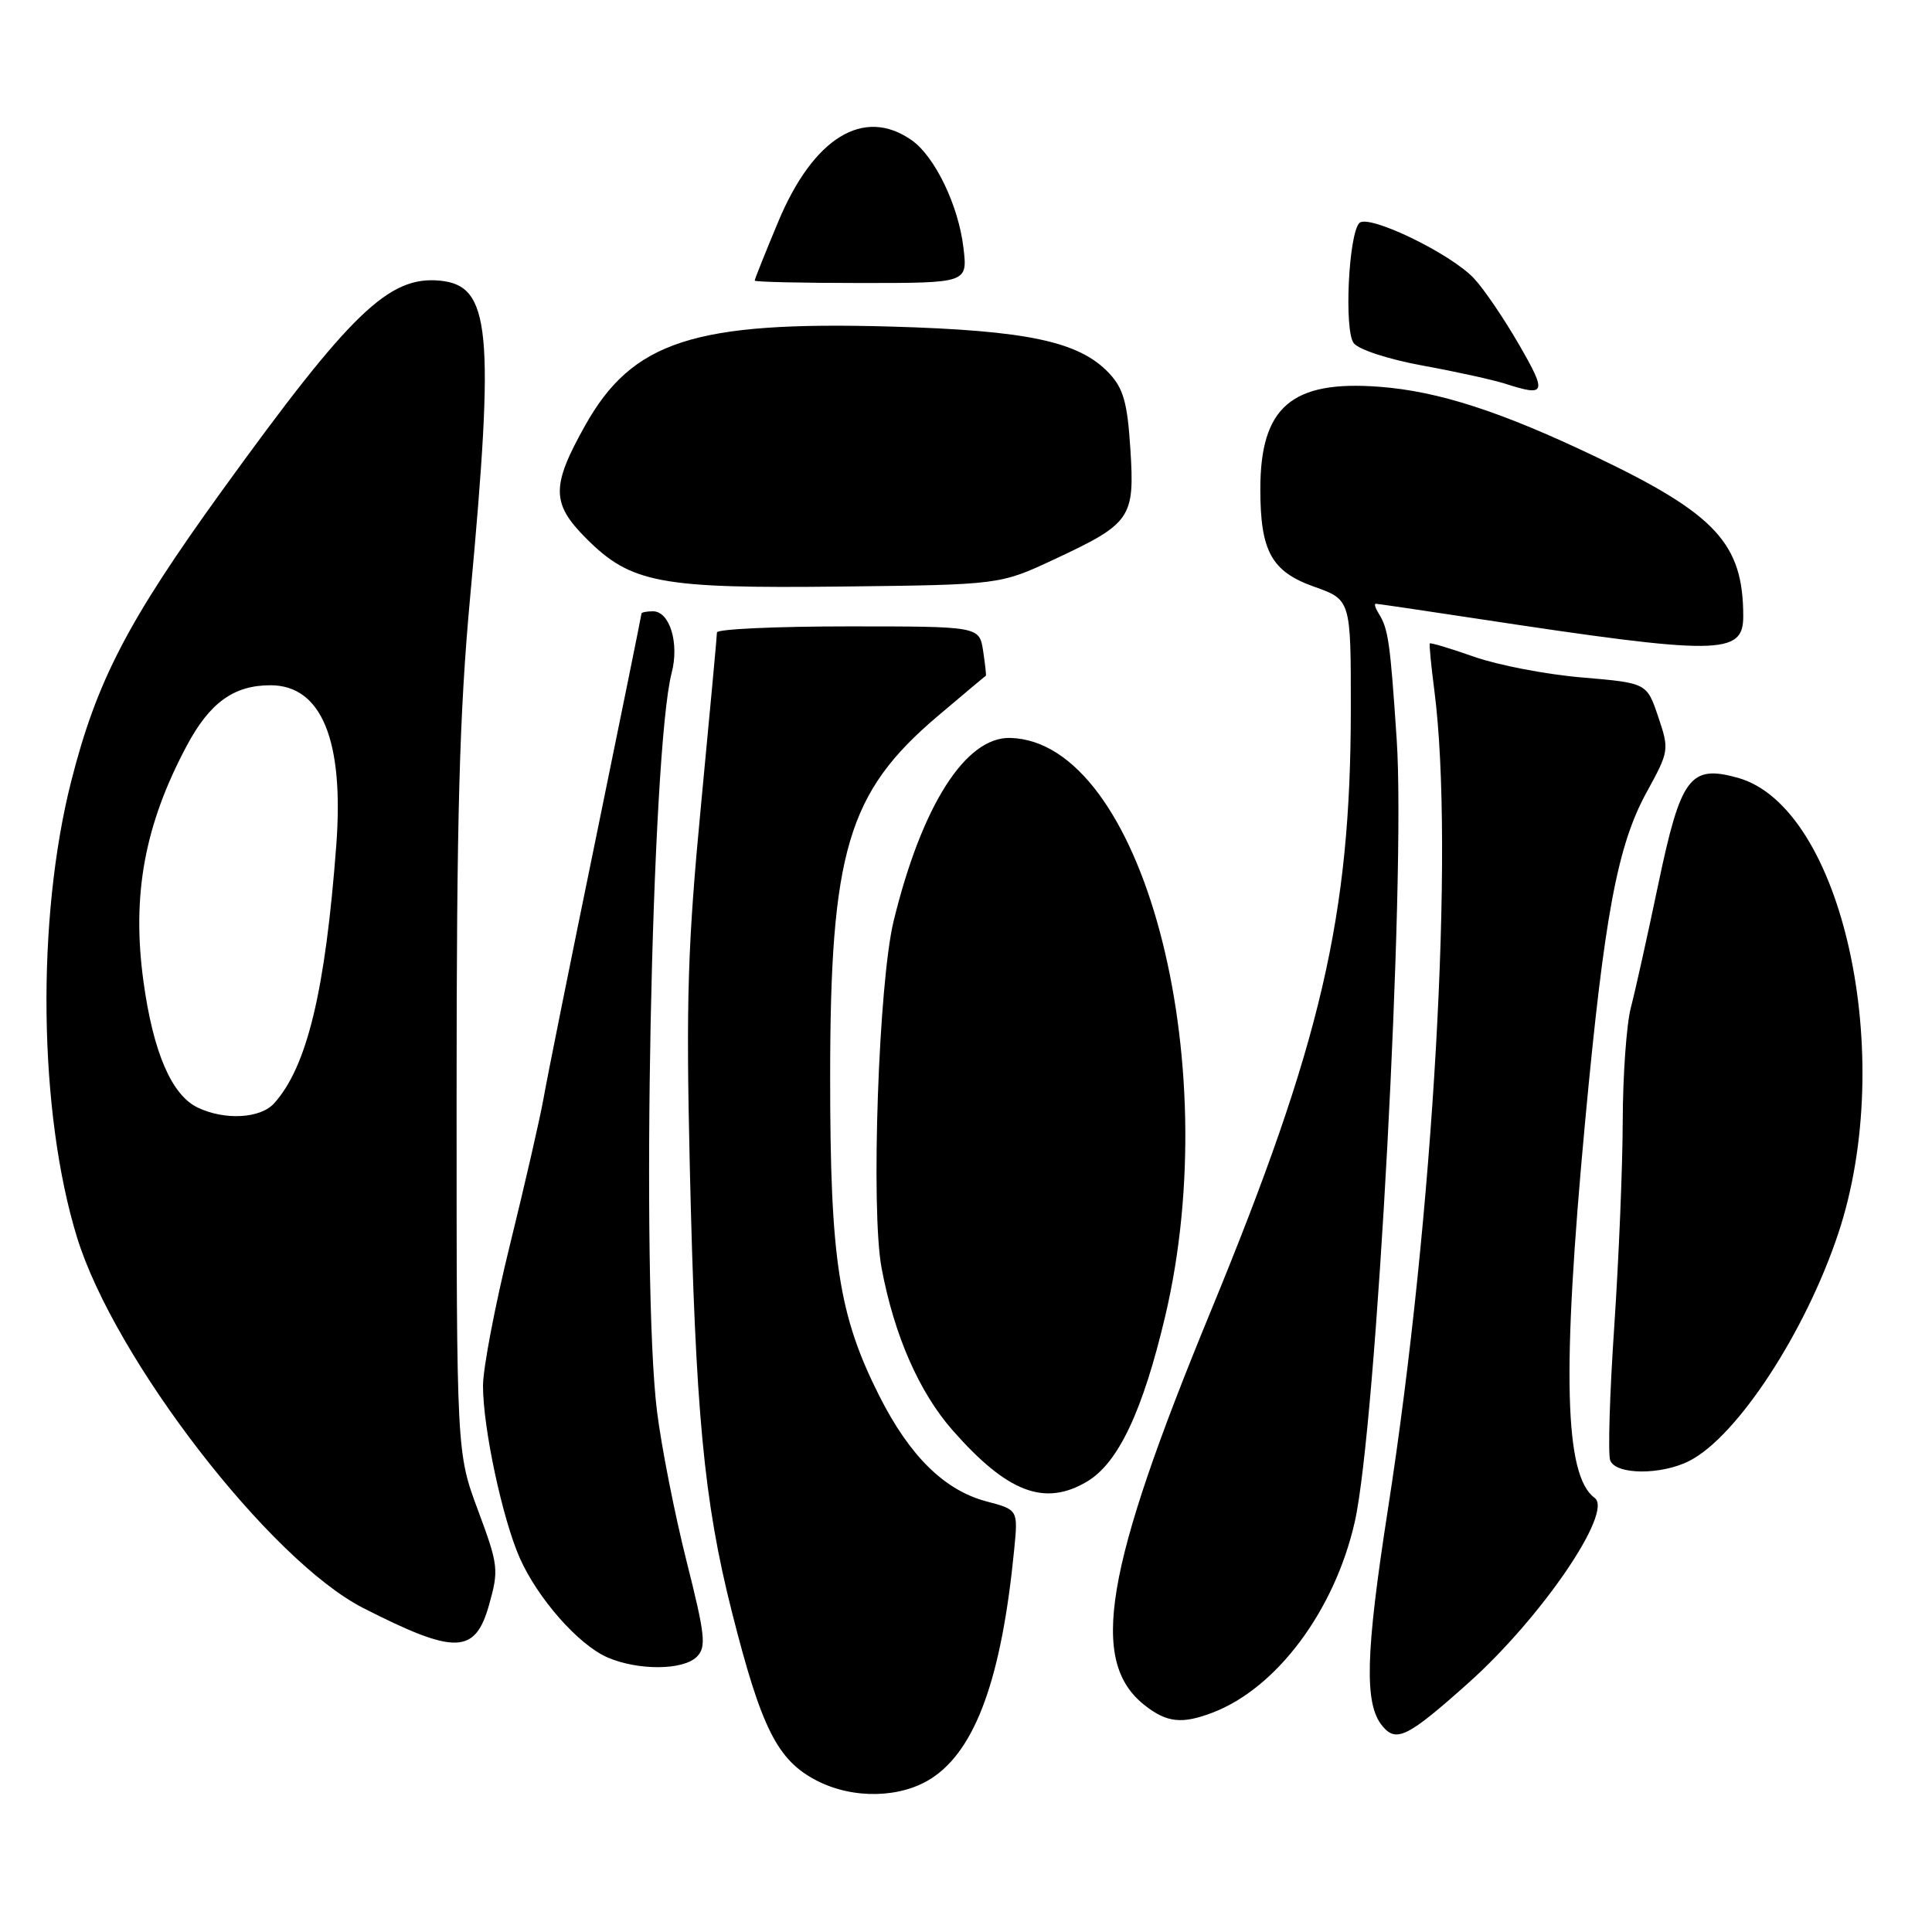<?xml version="1.0" encoding="UTF-8" standalone="no"?>
<!DOCTYPE svg PUBLIC "-//W3C//DTD SVG 1.1//EN" "http://www.w3.org/Graphics/SVG/1.1/DTD/svg11.dtd" >
<svg xmlns="http://www.w3.org/2000/svg" xmlns:xlink="http://www.w3.org/1999/xlink" version="1.1" viewBox="0 0 256 256">
 <g >
 <path fill="currentColor"
d=" M 123.47 235.61 C 129.31 231.79 132.73 222.28 134.39 205.28 C 134.90 200.05 134.90 200.05 130.70 198.94 C 125.15 197.47 120.55 192.95 116.53 185.00 C 111.13 174.30 110.00 166.99 110.00 142.76 C 110.00 112.87 112.33 105.01 124.19 94.94 C 127.66 92.00 130.56 89.57 130.63 89.54 C 130.70 89.52 130.54 88.04 130.27 86.25 C 129.77 83.00 129.77 83.00 112.39 83.00 C 102.82 83.00 95.00 83.36 95.00 83.80 C 95.00 84.24 94.05 94.48 92.90 106.55 C 91.12 125.15 90.89 132.46 91.40 154.50 C 92.15 187.07 93.26 198.87 96.97 213.55 C 100.90 229.09 103.02 233.29 108.30 235.98 C 113.12 238.43 119.41 238.27 123.47 235.61 Z  M 194.58 222.99 C 204.23 214.37 213.82 200.32 211.30 198.48 C 207.29 195.55 206.94 181.87 210.03 148.70 C 212.58 121.33 214.31 112.04 218.19 104.97 C 221.17 99.53 221.20 99.36 219.72 94.97 C 218.21 90.50 218.21 90.50 209.65 89.77 C 204.94 89.38 198.52 88.14 195.37 87.04 C 192.22 85.93 189.56 85.13 189.46 85.26 C 189.36 85.39 189.63 88.20 190.06 91.50 C 192.74 112.25 189.97 161.00 183.91 199.97 C 180.93 219.11 180.75 225.79 183.17 228.70 C 185.02 230.94 186.51 230.20 194.58 222.99 Z  M 160.65 226.94 C 169.16 223.71 176.84 213.42 179.51 201.67 C 182.38 189.05 186.29 116.17 185.07 98.00 C 184.20 84.98 183.96 83.32 182.66 81.25 C 182.23 80.56 182.07 80.00 182.30 80.00 C 182.52 80.00 188.51 80.88 195.60 81.96 C 227.87 86.86 231.00 86.83 230.99 81.64 C 230.98 72.04 227.37 68.13 211.50 60.55 C 198.93 54.54 190.61 51.84 182.78 51.25 C 171.14 50.36 167.00 53.93 167.00 64.82 C 167.00 73.04 168.48 75.73 174.10 77.73 C 179.00 79.47 179.00 79.47 178.99 93.98 C 178.98 121.39 175.06 138.22 160.43 173.75 C 146.32 207.99 144.28 220.14 151.67 225.95 C 154.60 228.26 156.61 228.48 160.65 226.94 Z  M 92.33 219.53 C 93.62 218.24 93.45 216.70 90.95 206.78 C 89.39 200.58 87.64 191.69 87.06 187.03 C 84.91 169.79 86.31 99.48 89.00 89.15 C 90.03 85.22 88.74 81.00 86.52 81.00 C 85.69 81.00 85.00 81.14 85.00 81.30 C 85.00 81.47 82.28 94.86 78.96 111.05 C 75.63 127.25 72.51 142.75 72.03 145.50 C 71.54 148.25 69.53 157.00 67.57 164.95 C 65.61 172.89 64.00 181.30 64.00 183.63 C 64.00 189.22 66.57 201.23 68.87 206.44 C 71.25 211.81 76.65 217.94 80.48 219.61 C 84.54 221.37 90.52 221.34 92.33 219.53 Z  M 64.81 212.63 C 66.11 208.01 66.04 207.38 63.34 200.13 C 60.50 192.50 60.50 192.50 60.50 145.50 C 60.50 108.03 60.87 94.54 62.31 78.96 C 65.57 43.72 65.00 37.84 58.31 37.19 C 51.53 36.53 46.50 41.38 29.43 65.00 C 16.90 82.35 12.82 90.21 9.44 103.50 C 4.79 121.79 5.11 147.41 10.21 163.97 C 15.17 180.07 35.77 206.76 48.11 213.06 C 60.33 219.29 62.96 219.22 64.81 212.63 Z  M 144.03 196.32 C 148.16 193.88 151.42 187.00 154.39 174.43 C 162.47 140.19 151.26 98.27 133.88 97.78 C 127.96 97.61 122.16 106.70 118.42 122.00 C 116.42 130.15 115.37 160.29 116.81 168.00 C 118.48 176.93 121.79 184.48 126.24 189.54 C 133.49 197.77 138.41 199.65 144.03 196.32 Z  M 223.90 193.55 C 230.21 190.29 239.20 176.56 243.56 163.50 C 251.42 139.96 244.13 106.89 230.23 103.05 C 223.93 101.31 222.71 102.96 219.73 117.17 C 218.31 123.95 216.68 131.30 216.10 133.50 C 215.52 135.70 215.04 142.44 215.02 148.47 C 215.01 154.51 214.50 166.77 213.90 175.73 C 213.29 184.69 213.05 192.68 213.36 193.51 C 214.11 195.45 220.18 195.47 223.90 193.55 Z  M 139.71 74.11 C 149.88 69.36 150.37 68.65 149.78 59.50 C 149.39 53.36 148.86 51.48 146.96 49.45 C 143.00 45.25 136.17 43.79 118.00 43.27 C 91.97 42.54 83.78 45.20 77.51 56.42 C 73.03 64.43 73.05 66.72 77.69 71.36 C 83.61 77.28 87.43 78.00 111.50 77.72 C 132.50 77.48 132.50 77.48 139.71 74.11 Z  M 201.33 45.75 C 199.35 42.31 196.66 38.34 195.34 36.92 C 192.28 33.61 181.28 28.30 180.11 29.56 C 178.69 31.10 178.09 43.75 179.37 45.46 C 180.01 46.32 183.98 47.61 188.50 48.44 C 192.90 49.24 197.85 50.33 199.50 50.86 C 204.83 52.58 205.00 52.11 201.33 45.75 Z  M 127.66 32.82 C 127.00 27.21 123.87 20.72 120.79 18.57 C 114.45 14.12 107.75 18.24 103.09 29.45 C 101.39 33.52 100.00 37.00 100.00 37.18 C 100.00 37.36 106.35 37.50 114.11 37.50 C 128.22 37.50 128.22 37.50 127.66 32.82 Z  M 26.18 146.75 C 22.73 145.09 20.29 139.40 19.01 130.05 C 17.44 118.60 19.15 109.29 24.77 98.77 C 27.80 93.10 30.99 90.80 35.83 90.80 C 42.60 90.80 45.60 98.08 44.56 111.98 C 43.11 131.32 40.68 141.38 36.31 146.21 C 34.49 148.22 29.75 148.47 26.18 146.75 Z "/>
</g>
</svg>